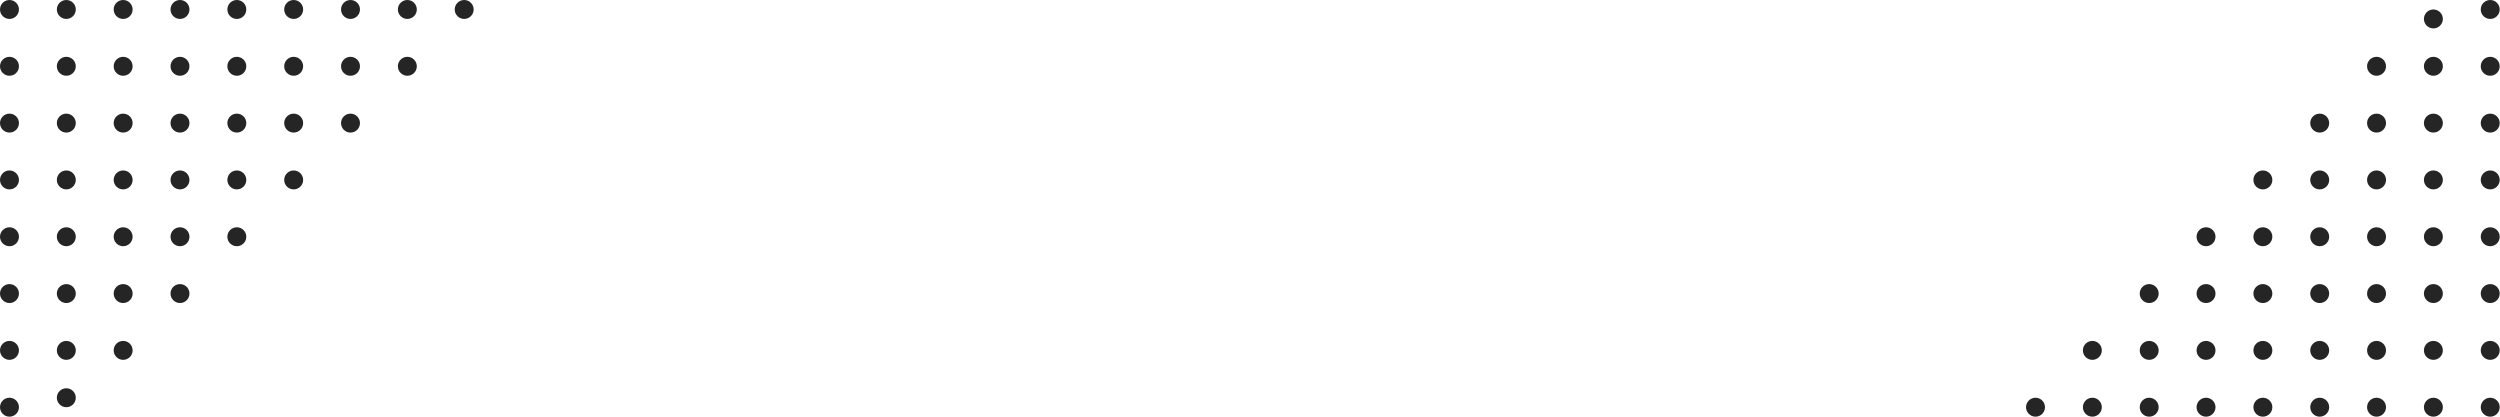 <svg width="1440" height="240" viewBox="0 0 1440 240" fill="none" xmlns="http://www.w3.org/2000/svg">
<path d="M9.15527e-05 234.545C9.15527e-05 231.533 2.443 229.091 5.457 229.091C8.47 229.091 10.913 231.533 10.913 234.545C10.913 237.558 8.47 240 5.457 240C2.443 240 9.15527e-05 237.558 9.15527e-05 234.545Z" fill="#252525"/>
<path d="M5.457 98.182C2.443 98.182 9.15527e-05 100.624 9.15527e-05 103.636C9.15527e-05 106.649 2.443 109.091 5.457 109.091C8.47 109.091 10.913 106.649 10.913 103.636C10.913 100.624 8.47 98.182 5.457 98.182Z" fill="#252525"/>
<path d="M9.15527e-05 70.909C9.15527e-05 67.897 2.443 65.454 5.457 65.454C8.47 65.454 10.913 67.897 10.913 70.909C10.913 73.922 8.47 76.364 5.457 76.364C2.443 76.364 9.15527e-05 73.922 9.15527e-05 70.909Z" fill="#252525"/>
<path d="M9.15527e-05 38.182C9.15527e-05 35.169 2.443 32.727 5.457 32.727C8.47 32.727 10.913 35.169 10.913 38.182C10.913 41.194 8.47 43.636 5.457 43.636C2.443 43.636 9.15527e-05 41.194 9.15527e-05 38.182Z" fill="#252525"/>
<path d="M9.15527e-05 5.455C9.15527e-05 2.442 2.443 0 5.457 0C8.47 0 10.913 2.442 10.913 5.455C10.913 8.467 8.47 10.909 5.457 10.909C2.443 10.909 9.15527e-05 8.467 9.15527e-05 5.455Z" fill="#252525"/>
<path d="M9.15527e-05 201.818C9.15527e-05 198.806 2.443 196.364 5.457 196.364C8.47 196.364 10.913 198.806 10.913 201.818C10.913 204.831 8.47 207.273 5.457 207.273C2.443 207.273 9.15527e-05 204.831 9.15527e-05 201.818Z" fill="#252525"/>
<path d="M9.15527e-05 169.091C9.15527e-05 166.078 2.443 163.636 5.457 163.636C8.47 163.636 10.913 166.078 10.913 169.091C10.913 172.103 8.47 174.545 5.457 174.545C2.443 174.545 9.15527e-05 172.103 9.15527e-05 169.091Z" fill="#252525"/>
<path d="M70.935 196.364C67.921 196.364 65.478 198.806 65.478 201.818C65.478 204.831 67.921 207.273 70.935 207.273C73.948 207.273 76.391 204.831 76.391 201.818C76.391 198.806 73.948 196.364 70.935 196.364Z" fill="#252525"/>
<path d="M32.739 201.818C32.739 198.806 35.182 196.364 38.196 196.364C41.209 196.364 43.652 198.806 43.652 201.818C43.652 204.831 41.209 207.273 38.196 207.273C35.182 207.273 32.739 204.831 32.739 201.818Z" fill="#252525"/>
<path d="M38.196 223.636C35.182 223.636 32.739 226.078 32.739 229.091C32.739 232.103 35.182 234.545 38.196 234.545C41.209 234.545 43.652 232.103 43.652 229.091C43.652 226.078 41.209 223.636 38.196 223.636Z" fill="#252525"/>
<path d="M98.218 169.091C98.218 166.078 100.66 163.636 103.674 163.636C106.688 163.636 109.131 166.078 109.131 169.091C109.131 172.103 106.688 174.545 103.674 174.545C100.66 174.545 98.218 172.103 98.218 169.091Z" fill="#252525"/>
<path d="M136.413 130.909C133.4 130.909 130.957 133.351 130.957 136.364C130.957 139.376 133.4 141.818 136.413 141.818C139.427 141.818 141.87 139.376 141.87 136.364C141.87 133.351 139.427 130.909 136.413 130.909Z" fill="#252525"/>
<path d="M65.478 169.091C65.478 166.078 67.921 163.636 70.935 163.636C73.948 163.636 76.391 166.078 76.391 169.091C76.391 172.103 73.948 174.545 70.935 174.545C67.921 174.545 65.478 172.103 65.478 169.091Z" fill="#252525"/>
<path d="M38.196 163.636C35.182 163.636 32.739 166.078 32.739 169.091C32.739 172.103 35.182 174.545 38.196 174.545C41.209 174.545 43.652 172.103 43.652 169.091C43.652 166.078 41.209 163.636 38.196 163.636Z" fill="#252525"/>
<path d="M98.218 136.364C98.218 133.351 100.66 130.909 103.674 130.909C106.688 130.909 109.131 133.351 109.131 136.364C109.131 139.376 106.688 141.818 103.674 141.818C100.66 141.818 98.218 139.376 98.218 136.364Z" fill="#252525"/>
<path d="M70.935 130.909C67.921 130.909 65.478 133.351 65.478 136.364C65.478 139.376 67.921 141.818 70.935 141.818C73.948 141.818 76.391 139.376 76.391 136.364C76.391 133.351 73.948 130.909 70.935 130.909Z" fill="#252525"/>
<path d="M32.739 136.364C32.739 133.351 35.182 130.909 38.196 130.909C41.209 130.909 43.652 133.351 43.652 136.364C43.652 139.376 41.209 141.818 38.196 141.818C35.182 141.818 32.739 139.376 32.739 136.364Z" fill="#252525"/>
<path d="M9.15527e-05 136.364C9.15527e-05 133.351 2.443 130.909 5.457 130.909C8.47 130.909 10.913 133.351 10.913 136.364C10.913 139.376 8.47 141.818 5.457 141.818C2.443 141.818 9.15527e-05 139.376 9.15527e-05 136.364Z" fill="#252525"/>
<path d="M163.696 103.636C163.696 100.624 166.139 98.182 169.152 98.182C172.166 98.182 174.609 100.624 174.609 103.636C174.609 106.649 172.166 109.091 169.152 109.091C166.139 109.091 163.696 106.649 163.696 103.636Z" fill="#252525"/>
<path d="M201.891 65.454C198.878 65.454 196.435 67.897 196.435 70.909C196.435 73.922 198.878 76.364 201.891 76.364C204.905 76.364 207.348 73.922 207.348 70.909C207.348 67.897 204.905 65.454 201.891 65.454Z" fill="#252525"/>
<path d="M163.696 70.909C163.696 67.897 166.139 65.454 169.152 65.454C172.166 65.454 174.609 67.897 174.609 70.909C174.609 73.922 172.166 76.364 169.152 76.364C166.139 76.364 163.696 73.922 163.696 70.909Z" fill="#252525"/>
<path d="M136.413 98.182C133.4 98.182 130.957 100.624 130.957 103.636C130.957 106.649 133.4 109.091 136.413 109.091C139.427 109.091 141.87 106.649 141.87 103.636C141.87 100.624 139.427 98.182 136.413 98.182Z" fill="#252525"/>
<path d="M98.218 103.636C98.218 100.624 100.66 98.182 103.674 98.182C106.688 98.182 109.131 100.624 109.131 103.636C109.131 106.649 106.688 109.091 103.674 109.091C100.66 109.091 98.218 106.649 98.218 103.636Z" fill="#252525"/>
<path d="M70.935 98.182C67.921 98.182 65.478 100.624 65.478 103.636C65.478 106.649 67.921 109.091 70.935 109.091C73.948 109.091 76.391 106.649 76.391 103.636C76.391 100.624 73.948 98.182 70.935 98.182Z" fill="#252525"/>
<path d="M32.739 103.636C32.739 100.624 35.182 98.182 38.196 98.182C41.209 98.182 43.652 100.624 43.652 103.636C43.652 106.649 41.209 109.091 38.196 109.091C35.182 109.091 32.739 106.649 32.739 103.636Z" fill="#252525"/>
<path d="M136.413 65.454C133.4 65.454 130.957 67.897 130.957 70.909C130.957 73.922 133.4 76.364 136.413 76.364C139.427 76.364 141.87 73.922 141.87 70.909C141.87 67.897 139.427 65.454 136.413 65.454Z" fill="#252525"/>
<path d="M98.218 70.909C98.218 67.897 100.66 65.454 103.674 65.454C106.688 65.454 109.131 67.897 109.131 70.909C109.131 73.922 106.688 76.364 103.674 76.364C100.66 76.364 98.218 73.922 98.218 70.909Z" fill="#252525"/>
<path d="M70.935 65.454C67.921 65.454 65.478 67.897 65.478 70.909C65.478 73.922 67.921 76.364 70.935 76.364C73.948 76.364 76.391 73.922 76.391 70.909C76.391 67.897 73.948 65.454 70.935 65.454Z" fill="#252525"/>
<path d="M32.739 70.909C32.739 67.897 35.182 65.454 38.196 65.454C41.209 65.454 43.652 67.897 43.652 70.909C43.652 73.922 41.209 76.364 38.196 76.364C35.182 76.364 32.739 73.922 32.739 70.909Z" fill="#252525"/>
<path d="M234.631 32.727C231.617 32.727 229.174 35.169 229.174 38.182C229.174 41.194 231.617 43.636 234.631 43.636C237.644 43.636 240.087 41.194 240.087 38.182C240.087 35.169 237.644 32.727 234.631 32.727Z" fill="#252525"/>
<path d="M196.435 38.182C196.435 35.169 198.878 32.727 201.891 32.727C204.905 32.727 207.348 35.169 207.348 38.182C207.348 41.194 204.905 43.636 201.891 43.636C198.878 43.636 196.435 41.194 196.435 38.182Z" fill="#252525"/>
<path d="M169.152 32.727C166.139 32.727 163.696 35.169 163.696 38.182C163.696 41.194 166.139 43.636 169.152 43.636C172.166 43.636 174.609 41.194 174.609 38.182C174.609 35.169 172.166 32.727 169.152 32.727Z" fill="#252525"/>
<path d="M261.913 5.455C261.913 2.442 264.356 0 267.37 0C270.383 0 272.826 2.442 272.826 5.455C272.826 8.467 270.383 10.909 267.37 10.909C264.356 10.909 261.913 8.467 261.913 5.455Z" fill="#252525"/>
<path d="M234.631 0C231.617 0 229.174 2.442 229.174 5.455C229.174 8.467 231.617 10.909 234.631 10.909C237.644 10.909 240.087 8.467 240.087 5.455C240.087 2.442 237.644 0 234.631 0Z" fill="#252525"/>
<path d="M196.435 5.455C196.435 2.442 198.878 0 201.891 0C204.905 0 207.348 2.442 207.348 5.455C207.348 8.467 204.905 10.909 201.891 10.909C198.878 10.909 196.435 8.467 196.435 5.455Z" fill="#252525"/>
<path d="M169.152 0C166.139 0 163.696 2.442 163.696 5.455C163.696 8.467 166.139 10.909 169.152 10.909C172.166 10.909 174.609 8.467 174.609 5.455C174.609 2.442 172.166 0 169.152 0Z" fill="#252525"/>
<path d="M130.957 38.182C130.957 35.169 133.4 32.727 136.413 32.727C139.427 32.727 141.87 35.169 141.87 38.182C141.87 41.194 139.427 43.636 136.413 43.636C133.4 43.636 130.957 41.194 130.957 38.182Z" fill="#252525"/>
<path d="M103.674 32.727C100.66 32.727 98.218 35.169 98.218 38.182C98.218 41.194 100.66 43.636 103.674 43.636C106.688 43.636 109.131 41.194 109.131 38.182C109.131 35.169 106.688 32.727 103.674 32.727Z" fill="#252525"/>
<path d="M65.478 38.182C65.478 35.169 67.921 32.727 70.935 32.727C73.948 32.727 76.391 35.169 76.391 38.182C76.391 41.194 73.948 43.636 70.935 43.636C67.921 43.636 65.478 41.194 65.478 38.182Z" fill="#252525"/>
<path d="M38.196 32.727C35.182 32.727 32.739 35.169 32.739 38.182C32.739 41.194 35.182 43.636 38.196 43.636C41.209 43.636 43.652 41.194 43.652 38.182C43.652 35.169 41.209 32.727 38.196 32.727Z" fill="#252525"/>
<path d="M130.957 5.455C130.957 2.442 133.4 0 136.413 0C139.427 0 141.87 2.442 141.87 5.455C141.87 8.467 139.427 10.909 136.413 10.909C133.4 10.909 130.957 8.467 130.957 5.455Z" fill="#252525"/>
<path d="M103.674 0C100.66 0 98.218 2.442 98.218 5.455C98.218 8.467 100.66 10.909 103.674 10.909C106.688 10.909 109.131 8.467 109.131 5.455C109.131 2.442 106.688 0 103.674 0Z" fill="#252525"/>
<path d="M65.478 5.455C65.478 2.442 67.921 0 70.935 0C73.948 0 76.391 2.442 76.391 5.455C76.391 8.467 73.948 10.909 70.935 10.909C67.921 10.909 65.478 8.467 65.478 5.455Z" fill="#252525"/>
<path d="M38.196 0C35.182 0 32.739 2.442 32.739 5.455C32.739 8.467 35.182 10.909 38.196 10.909C41.209 10.909 43.652 8.467 43.652 5.455C43.652 2.442 41.209 0 38.196 0Z" fill="#252525"/>
<path d="M1439.83 5.455C1439.83 8.467 1437.38 10.909 1434.37 10.909C1431.36 10.909 1428.91 8.467 1428.91 5.455C1428.91 2.442 1431.36 0 1434.37 0C1437.38 0 1439.83 2.442 1439.83 5.455Z" fill="#252525"/>
<path d="M1434.37 141.818C1437.38 141.818 1439.83 139.376 1439.83 136.364C1439.83 133.351 1437.38 130.909 1434.37 130.909C1431.36 130.909 1428.91 133.351 1428.91 136.364C1428.91 139.376 1431.36 141.818 1434.37 141.818Z" fill="#252525"/>
<path d="M1439.83 169.091C1439.83 172.103 1437.38 174.545 1434.37 174.545C1431.36 174.545 1428.91 172.103 1428.91 169.091C1428.91 166.078 1431.36 163.636 1434.37 163.636C1437.38 163.636 1439.83 166.078 1439.83 169.091Z" fill="#252525"/>
<path d="M1439.83 201.818C1439.83 204.831 1437.38 207.273 1434.37 207.273C1431.36 207.273 1428.91 204.831 1428.91 201.818C1428.91 198.806 1431.36 196.364 1434.37 196.364C1437.38 196.364 1439.83 198.806 1439.83 201.818Z" fill="#252525"/>
<path d="M1439.83 234.545C1439.83 237.558 1437.38 240 1434.37 240C1431.36 240 1428.91 237.558 1428.91 234.545C1428.91 231.533 1431.36 229.091 1434.37 229.091C1437.38 229.091 1439.83 231.533 1439.83 234.545Z" fill="#252525"/>
<path d="M1439.83 38.182C1439.83 41.194 1437.38 43.636 1434.37 43.636C1431.36 43.636 1428.91 41.194 1428.91 38.182C1428.91 35.169 1431.36 32.727 1434.37 32.727C1437.38 32.727 1439.83 35.169 1439.83 38.182Z" fill="#252525"/>
<path d="M1439.83 70.909C1439.83 73.922 1437.38 76.364 1434.37 76.364C1431.36 76.364 1428.91 73.922 1428.91 70.909C1428.91 67.897 1431.36 65.454 1434.37 65.454C1437.38 65.454 1439.83 67.897 1439.83 70.909Z" fill="#252525"/>
<path d="M1368.89 43.636C1371.9 43.636 1374.35 41.194 1374.35 38.182C1374.35 35.169 1371.9 32.727 1368.89 32.727C1365.88 32.727 1363.43 35.169 1363.43 38.182C1363.43 41.194 1365.88 43.636 1368.89 43.636Z" fill="#252525"/>
<path d="M1407.09 38.182C1407.09 41.194 1404.64 43.636 1401.63 43.636C1398.62 43.636 1396.17 41.194 1396.17 38.182C1396.17 35.169 1398.62 32.727 1401.63 32.727C1404.64 32.727 1407.09 35.169 1407.09 38.182Z" fill="#252525"/>
<path d="M1401.63 16.364C1404.64 16.364 1407.09 13.922 1407.09 10.909C1407.09 7.897 1404.64 5.455 1401.63 5.455C1398.62 5.455 1396.17 7.897 1396.17 10.909C1396.17 13.922 1398.62 16.364 1401.63 16.364Z" fill="#252525"/>
<path d="M1341.61 70.909C1341.61 73.922 1339.17 76.364 1336.15 76.364C1333.14 76.364 1330.7 73.922 1330.7 70.909C1330.7 67.897 1333.14 65.454 1336.15 65.454C1339.17 65.454 1341.61 67.897 1341.61 70.909Z" fill="#252525"/>
<path d="M1303.41 109.091C1306.43 109.091 1308.87 106.649 1308.87 103.636C1308.87 100.624 1306.43 98.182 1303.41 98.182C1300.4 98.182 1297.96 100.624 1297.96 103.636C1297.96 106.649 1300.4 109.091 1303.41 109.091Z" fill="#252525"/>
<path d="M1374.35 70.909C1374.35 73.922 1371.9 76.364 1368.89 76.364C1365.88 76.364 1363.43 73.922 1363.43 70.909C1363.43 67.897 1365.88 65.454 1368.89 65.454C1371.9 65.454 1374.35 67.897 1374.35 70.909Z" fill="#252525"/>
<path d="M1401.63 76.364C1404.64 76.364 1407.09 73.922 1407.09 70.909C1407.09 67.897 1404.64 65.454 1401.63 65.454C1398.62 65.454 1396.17 67.897 1396.17 70.909C1396.17 73.922 1398.62 76.364 1401.63 76.364Z" fill="#252525"/>
<path d="M1341.61 103.636C1341.61 106.649 1339.17 109.091 1336.15 109.091C1333.14 109.091 1330.7 106.649 1330.7 103.636C1330.7 100.624 1333.14 98.182 1336.15 98.182C1339.17 98.182 1341.61 100.624 1341.61 103.636Z" fill="#252525"/>
<path d="M1368.89 109.091C1371.9 109.091 1374.35 106.649 1374.35 103.636C1374.35 100.624 1371.9 98.182 1368.89 98.182C1365.88 98.182 1363.43 100.624 1363.43 103.636C1363.43 106.649 1365.88 109.091 1368.89 109.091Z" fill="#252525"/>
<path d="M1407.09 103.636C1407.09 106.649 1404.64 109.091 1401.63 109.091C1398.62 109.091 1396.17 106.649 1396.17 103.636C1396.17 100.624 1398.62 98.182 1401.63 98.182C1404.64 98.182 1407.09 100.624 1407.09 103.636Z" fill="#252525"/>
<path d="M1439.83 103.636C1439.83 106.649 1437.38 109.091 1434.37 109.091C1431.36 109.091 1428.91 106.649 1428.91 103.636C1428.91 100.624 1431.36 98.182 1434.37 98.182C1437.38 98.182 1439.83 100.624 1439.83 103.636Z" fill="#252525"/>
<path d="M1276.13 136.364C1276.13 139.376 1273.69 141.818 1270.67 141.818C1267.66 141.818 1265.22 139.376 1265.22 136.364C1265.22 133.351 1267.66 130.909 1270.67 130.909C1273.69 130.909 1276.13 133.351 1276.13 136.364Z" fill="#252525"/>
<path d="M1237.93 174.545C1240.95 174.545 1243.39 172.103 1243.39 169.091C1243.39 166.078 1240.95 163.636 1237.93 163.636C1234.92 163.636 1232.48 166.078 1232.48 169.091C1232.48 172.103 1234.92 174.545 1237.93 174.545Z" fill="#252525"/>
<path d="M1276.13 169.091C1276.13 172.103 1273.69 174.545 1270.67 174.545C1267.66 174.545 1265.22 172.103 1265.22 169.091C1265.22 166.078 1267.66 163.636 1270.67 163.636C1273.69 163.636 1276.13 166.078 1276.13 169.091Z" fill="#252525"/>
<path d="M1303.41 141.818C1306.43 141.818 1308.87 139.376 1308.87 136.364C1308.87 133.351 1306.43 130.909 1303.41 130.909C1300.4 130.909 1297.96 133.351 1297.96 136.364C1297.96 139.376 1300.4 141.818 1303.41 141.818Z" fill="#252525"/>
<path d="M1341.61 136.364C1341.61 139.376 1339.17 141.818 1336.15 141.818C1333.14 141.818 1330.7 139.376 1330.7 136.364C1330.7 133.351 1333.14 130.909 1336.15 130.909C1339.17 130.909 1341.61 133.351 1341.61 136.364Z" fill="#252525"/>
<path d="M1368.89 141.818C1371.9 141.818 1374.35 139.376 1374.35 136.364C1374.35 133.351 1371.9 130.909 1368.89 130.909C1365.88 130.909 1363.43 133.351 1363.43 136.364C1363.43 139.376 1365.88 141.818 1368.89 141.818Z" fill="#252525"/>
<path d="M1407.09 136.364C1407.09 139.376 1404.64 141.818 1401.63 141.818C1398.62 141.818 1396.17 139.376 1396.17 136.364C1396.17 133.351 1398.62 130.909 1401.63 130.909C1404.64 130.909 1407.09 133.351 1407.09 136.364Z" fill="#252525"/>
<path d="M1303.41 174.545C1306.43 174.545 1308.87 172.103 1308.87 169.091C1308.87 166.078 1306.43 163.636 1303.41 163.636C1300.4 163.636 1297.96 166.078 1297.96 169.091C1297.96 172.103 1300.4 174.545 1303.41 174.545Z" fill="#252525"/>
<path d="M1341.61 169.091C1341.61 172.103 1339.17 174.545 1336.15 174.545C1333.14 174.545 1330.7 172.103 1330.7 169.091C1330.7 166.078 1333.14 163.636 1336.15 163.636C1339.17 163.636 1341.61 166.078 1341.61 169.091Z" fill="#252525"/>
<path d="M1368.89 174.545C1371.9 174.545 1374.35 172.103 1374.35 169.091C1374.35 166.078 1371.9 163.636 1368.89 163.636C1365.88 163.636 1363.43 166.078 1363.43 169.091C1363.43 172.103 1365.88 174.545 1368.89 174.545Z" fill="#252525"/>
<path d="M1407.09 169.091C1407.09 172.103 1404.64 174.545 1401.63 174.545C1398.62 174.545 1396.17 172.103 1396.17 169.091C1396.17 166.078 1398.62 163.636 1401.63 163.636C1404.64 163.636 1407.09 166.078 1407.09 169.091Z" fill="#252525"/>
<path d="M1205.2 207.273C1208.21 207.273 1210.65 204.831 1210.65 201.818C1210.65 198.806 1208.21 196.364 1205.2 196.364C1202.18 196.364 1199.74 198.806 1199.74 201.818C1199.74 204.831 1202.18 207.273 1205.2 207.273Z" fill="#252525"/>
<path d="M1243.39 201.818C1243.39 204.831 1240.95 207.273 1237.93 207.273C1234.92 207.273 1232.48 204.831 1232.48 201.818C1232.48 198.806 1234.92 196.364 1237.93 196.364C1240.95 196.364 1243.39 198.806 1243.39 201.818Z" fill="#252525"/>
<path d="M1270.67 207.273C1273.69 207.273 1276.13 204.831 1276.13 201.818C1276.13 198.806 1273.69 196.364 1270.67 196.364C1267.66 196.364 1265.22 198.806 1265.22 201.818C1265.22 204.831 1267.66 207.273 1270.67 207.273Z" fill="#252525"/>
<path d="M1177.91 234.545C1177.91 237.558 1175.47 240 1172.46 240C1169.44 240 1167 237.558 1167 234.545C1167 231.533 1169.44 229.091 1172.46 229.091C1175.47 229.091 1177.91 231.533 1177.91 234.545Z" fill="#252525"/>
<path d="M1205.2 240C1208.21 240 1210.65 237.558 1210.65 234.545C1210.65 231.533 1208.21 229.091 1205.2 229.091C1202.18 229.091 1199.74 231.533 1199.74 234.545C1199.74 237.558 1202.18 240 1205.2 240Z" fill="#252525"/>
<path d="M1243.39 234.545C1243.39 237.558 1240.95 240 1237.93 240C1234.92 240 1232.48 237.558 1232.48 234.545C1232.48 231.533 1234.92 229.091 1237.93 229.091C1240.95 229.091 1243.39 231.533 1243.39 234.545Z" fill="#252525"/>
<path d="M1270.67 240C1273.69 240 1276.13 237.558 1276.13 234.545C1276.13 231.533 1273.69 229.091 1270.67 229.091C1267.66 229.091 1265.22 231.533 1265.22 234.545C1265.22 237.558 1267.66 240 1270.67 240Z" fill="#252525"/>
<path d="M1308.87 201.818C1308.87 204.831 1306.43 207.273 1303.41 207.273C1300.4 207.273 1297.96 204.831 1297.96 201.818C1297.96 198.806 1300.4 196.364 1303.41 196.364C1306.43 196.364 1308.87 198.806 1308.87 201.818Z" fill="#252525"/>
<path d="M1336.15 207.273C1339.17 207.273 1341.61 204.831 1341.61 201.818C1341.61 198.806 1339.17 196.364 1336.15 196.364C1333.14 196.364 1330.7 198.806 1330.7 201.818C1330.7 204.831 1333.14 207.273 1336.15 207.273Z" fill="#252525"/>
<path d="M1374.35 201.818C1374.35 204.831 1371.9 207.273 1368.89 207.273C1365.88 207.273 1363.43 204.831 1363.43 201.818C1363.43 198.806 1365.88 196.364 1368.89 196.364C1371.9 196.364 1374.35 198.806 1374.35 201.818Z" fill="#252525"/>
<path d="M1401.63 207.273C1404.64 207.273 1407.09 204.831 1407.09 201.818C1407.09 198.806 1404.64 196.364 1401.63 196.364C1398.62 196.364 1396.17 198.806 1396.17 201.818C1396.17 204.831 1398.62 207.273 1401.63 207.273Z" fill="#252525"/>
<path d="M1308.87 234.545C1308.87 237.558 1306.43 240 1303.41 240C1300.4 240 1297.96 237.558 1297.96 234.545C1297.96 231.533 1300.4 229.091 1303.41 229.091C1306.43 229.091 1308.87 231.533 1308.87 234.545Z" fill="#252525"/>
<path d="M1336.15 240C1339.17 240 1341.61 237.558 1341.61 234.545C1341.61 231.533 1339.17 229.091 1336.15 229.091C1333.14 229.091 1330.7 231.533 1330.7 234.545C1330.7 237.558 1333.14 240 1336.15 240Z" fill="#252525"/>
<path d="M1374.35 234.545C1374.35 237.558 1371.9 240 1368.89 240C1365.88 240 1363.43 237.558 1363.43 234.545C1363.43 231.533 1365.88 229.091 1368.89 229.091C1371.9 229.091 1374.35 231.533 1374.35 234.545Z" fill="#252525"/>
<path d="M1401.63 240C1404.64 240 1407.09 237.558 1407.09 234.545C1407.09 231.533 1404.64 229.091 1401.63 229.091C1398.62 229.091 1396.17 231.533 1396.17 234.545C1396.17 237.558 1398.62 240 1401.63 240Z" fill="#252525"/>
</svg>
